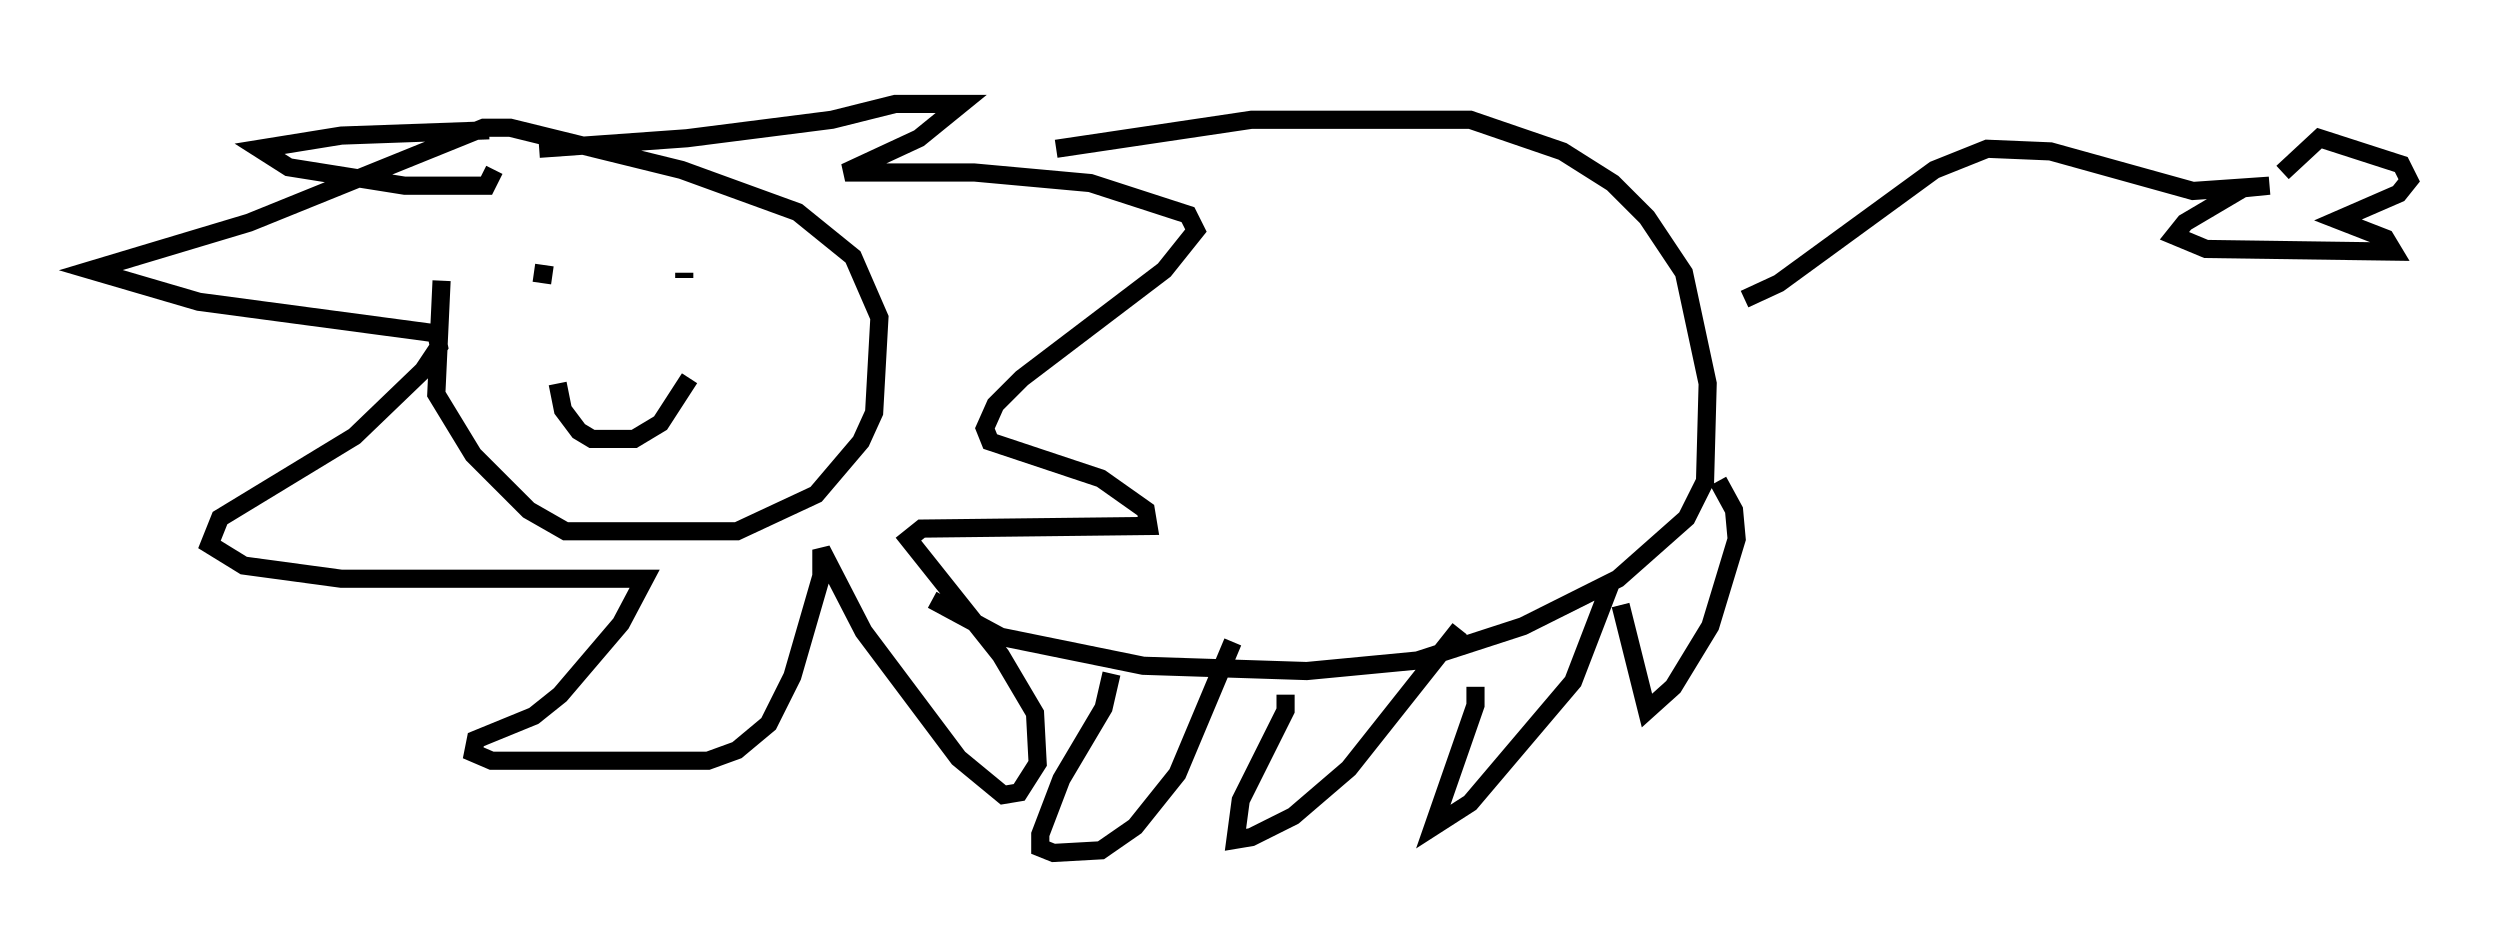 <?xml version="1.0" encoding="utf-8" ?>
<svg baseProfile="full" height="51.978" version="1.1" width="137.676" xmlns="http://www.w3.org/2000/svg" xmlns:ev="http://www.w3.org/2001/xml-events" xmlns:xlink="http://www.w3.org/1999/xlink"><defs /><rect fill="white" height="51.978" width="137.676" x="0" y="0" /><path d="M25.771, 7.76 m-1.453, 7.698 l-0.291, 6.246 2.034, 3.341 l3.05, 3.05 2.034, 1.162 l9.441, 0.0 4.358, -2.034 l2.469, -2.905 0.726, -1.598 l0.291, -5.229 -1.453, -3.341 l-3.05, -2.469 -6.391, -2.324 l-9.441, -2.324 -1.453, 0.0 l-12.927, 5.229 -8.715, 2.615 l5.955, 1.743 13.073, 1.743 l0.145, 0.726 -0.872, 1.307 l-3.777, 3.631 -7.408, 4.503 l-0.581, 1.453 1.888, 1.162 l5.374, 0.726 16.704, 0.0 l-1.307, 2.469 -3.341, 3.922 l-1.453, 1.162 -3.196, 1.307 l-0.145, 0.726 1.017, 0.436 l11.911, 0.0 1.598, -0.581 l1.743, -1.453 1.307, -2.615 l1.598, -5.52 0.0, -1.453 l2.324, 4.503 5.229, 6.972 l2.469, 2.034 0.872, -0.145 l1.017, -1.598 -0.145, -2.76 l-1.888, -3.196 -5.084, -6.391 l0.726, -0.581 12.492, -0.145 l-0.145, -0.872 -2.469, -1.743 l-6.101, -2.034 -0.291, -0.726 l0.581, -1.307 1.453, -1.453 l7.844, -5.955 1.743, -2.179 l-0.436, -0.872 -5.374, -1.743 l-6.391, -0.581 -7.117, 0.0 l4.067, -1.888 2.324, -1.888 l-3.631, 0.0 -3.486, 0.872 l-7.989, 1.017 -8.134, 0.581 m-0.291, 6.827 l1.017, 0.145 m6.391, 0.145 l0.0, 0.0 m0.872, -0.291 l0.0, 0.291 m-6.972, 5.81 l0.291, 1.453 0.872, 1.162 l0.726, 0.436 2.324, 0.0 l1.453, -0.872 1.598, -2.469 m20.19, -12.637 l10.749, -1.598 12.056, 0.0 l5.084, 1.743 2.76, 1.743 l1.888, 1.888 2.034, 3.05 l1.307, 6.101 -0.145, 5.374 l-1.017, 2.034 -3.777, 3.341 l-5.229, 2.615 -5.81, 1.888 l-6.101, 0.581 -9.006, -0.291 l-7.844, -1.598 -3.777, -2.034 m44.737, -16.559 l1.888, -0.872 8.57, -6.246 l2.905, -1.162 3.486, 0.145 l7.844, 2.179 4.212, -0.291 l-1.453, 0.145 -3.196, 1.888 l-0.581, 0.726 1.743, 0.726 l10.313, 0.145 -0.436, -0.726 l-2.615, -1.017 3.341, -1.453 l0.581, -0.726 -0.436, -0.872 l-4.503, -1.453 -2.034, 1.888 m-64.491, 27.598 l-0.436, 1.888 -2.324, 3.922 l-1.162, 3.05 0.0, 0.726 l0.726, 0.291 2.615, -0.145 l1.888, -1.307 2.324, -2.905 l3.05, -7.263 m2.905, 2.905 l0.0, 0.872 -2.469, 4.939 l-0.291, 2.179 0.872, -0.145 l2.324, -1.162 3.05, -2.615 l6.101, -7.698 m0.872, 3.196 l0.0, 1.017 -2.324, 6.682 l2.034, -1.307 5.665, -6.682 l2.179, -5.665 m0.436, 1.453 l1.453, 5.81 1.453, -1.307 l2.034, -3.341 1.453, -4.793 l-0.145, -1.598 -0.872, -1.598 m-67.687, -19.318 l-8.134, 0.291 -4.503, 0.726 l1.598, 1.017 6.391, 1.017 l4.503, 0.0 0.436, -0.872 m0.581, -4.358 " fill="none" stroke="black" stroke-width="1" /></svg>